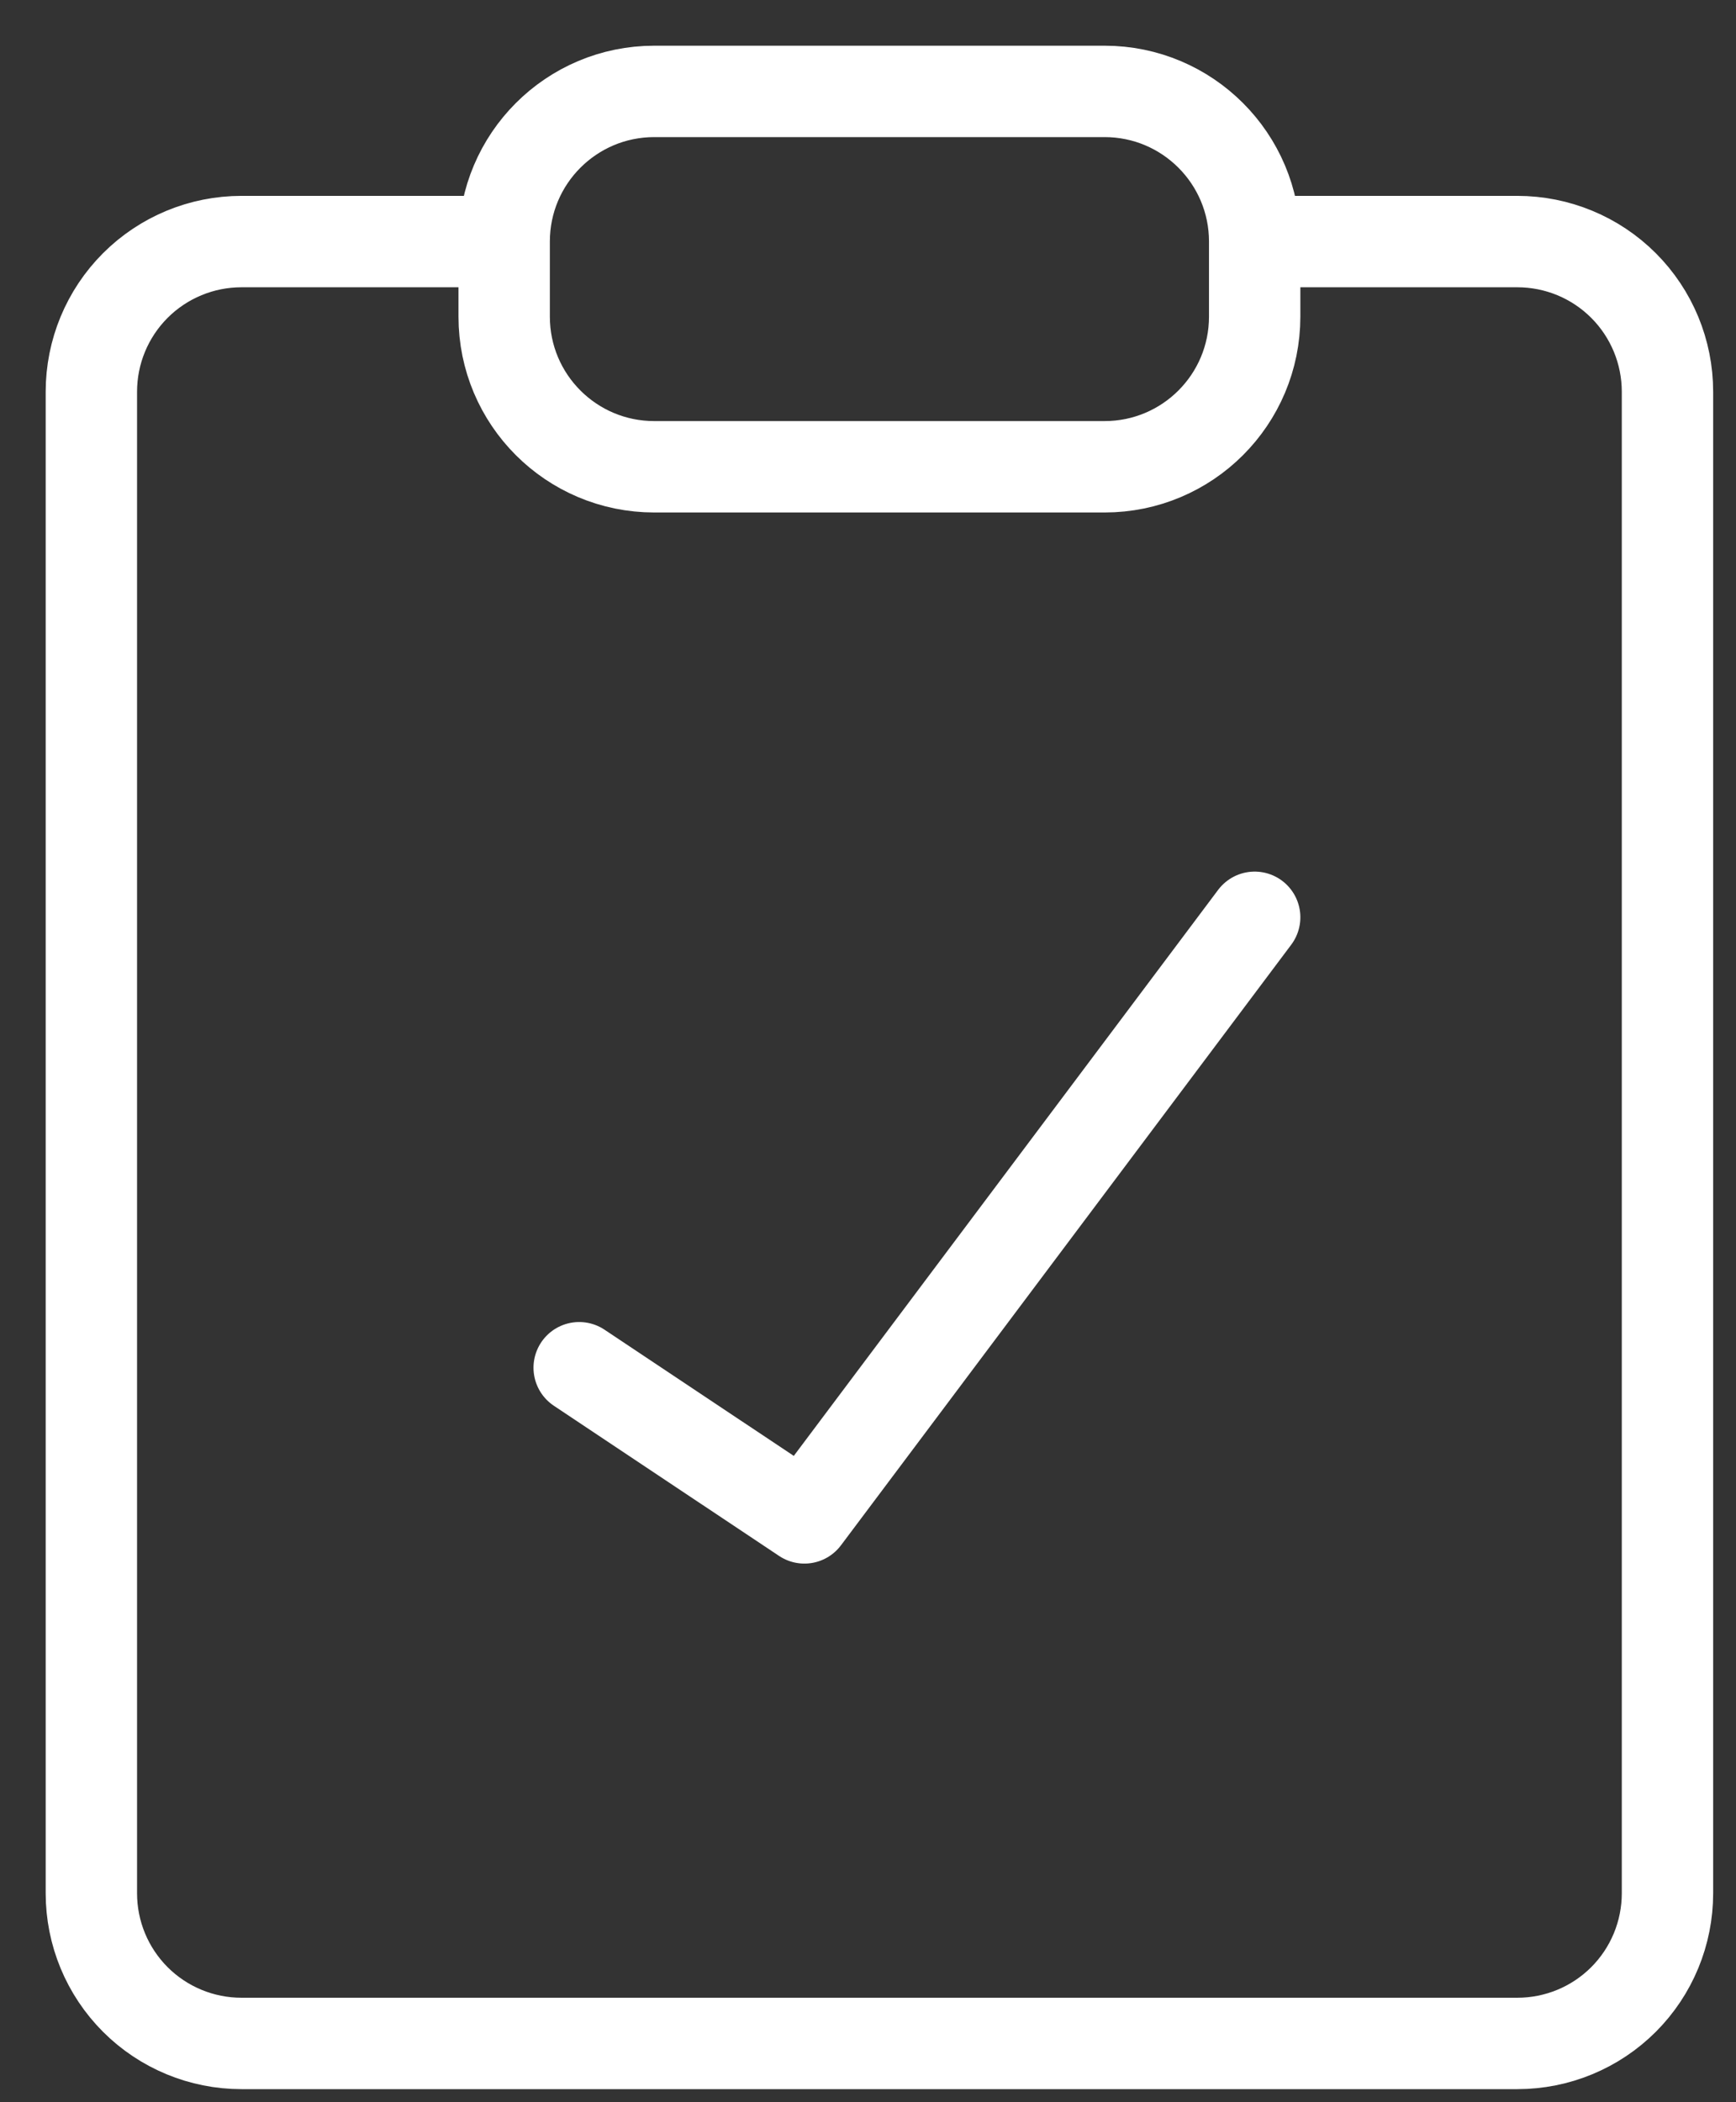 <svg width="19" height="23" viewBox="0 0 19 23" fill="none" xmlns="http://www.w3.org/2000/svg">
<rect x="0" y="0" width="19" height="23" fill="#333333" stroke="none"/>
<path d="M12.089 1H7.161C6.253 1 5.518 1.736 5.518 2.643V3.464C5.518 4.372 6.253 5.107 7.161 5.107H12.089C12.997 5.107 13.732 4.372 13.732 3.464V2.643C13.732 1.736 12.997 1 12.089 1Z" stroke="white" stroke-linecap="round" stroke-linejoin="round"/>
<path d="M14.143 2.643H16.607C17.043 2.643 17.461 2.816 17.769 3.124C18.077 3.432 18.25 3.85 18.25 4.286V20.714C18.25 21.15 18.077 21.568 17.769 21.876C17.461 22.184 17.043 22.357 16.607 22.357H2.643C2.207 22.357 1.789 22.184 1.481 21.876C1.173 21.568 1 21.15 1 20.714V4.286C1 3.85 1.173 3.432 1.481 3.124C1.789 2.816 2.207 2.643 2.643 2.643H5.107" stroke="white" stroke-linecap="round" stroke-linejoin="round"/>
<path d="M6.339 14.964L8.804 16.607L13.732 10.036" stroke="white" stroke-linecap="round" stroke-linejoin="round"/>
</svg>
